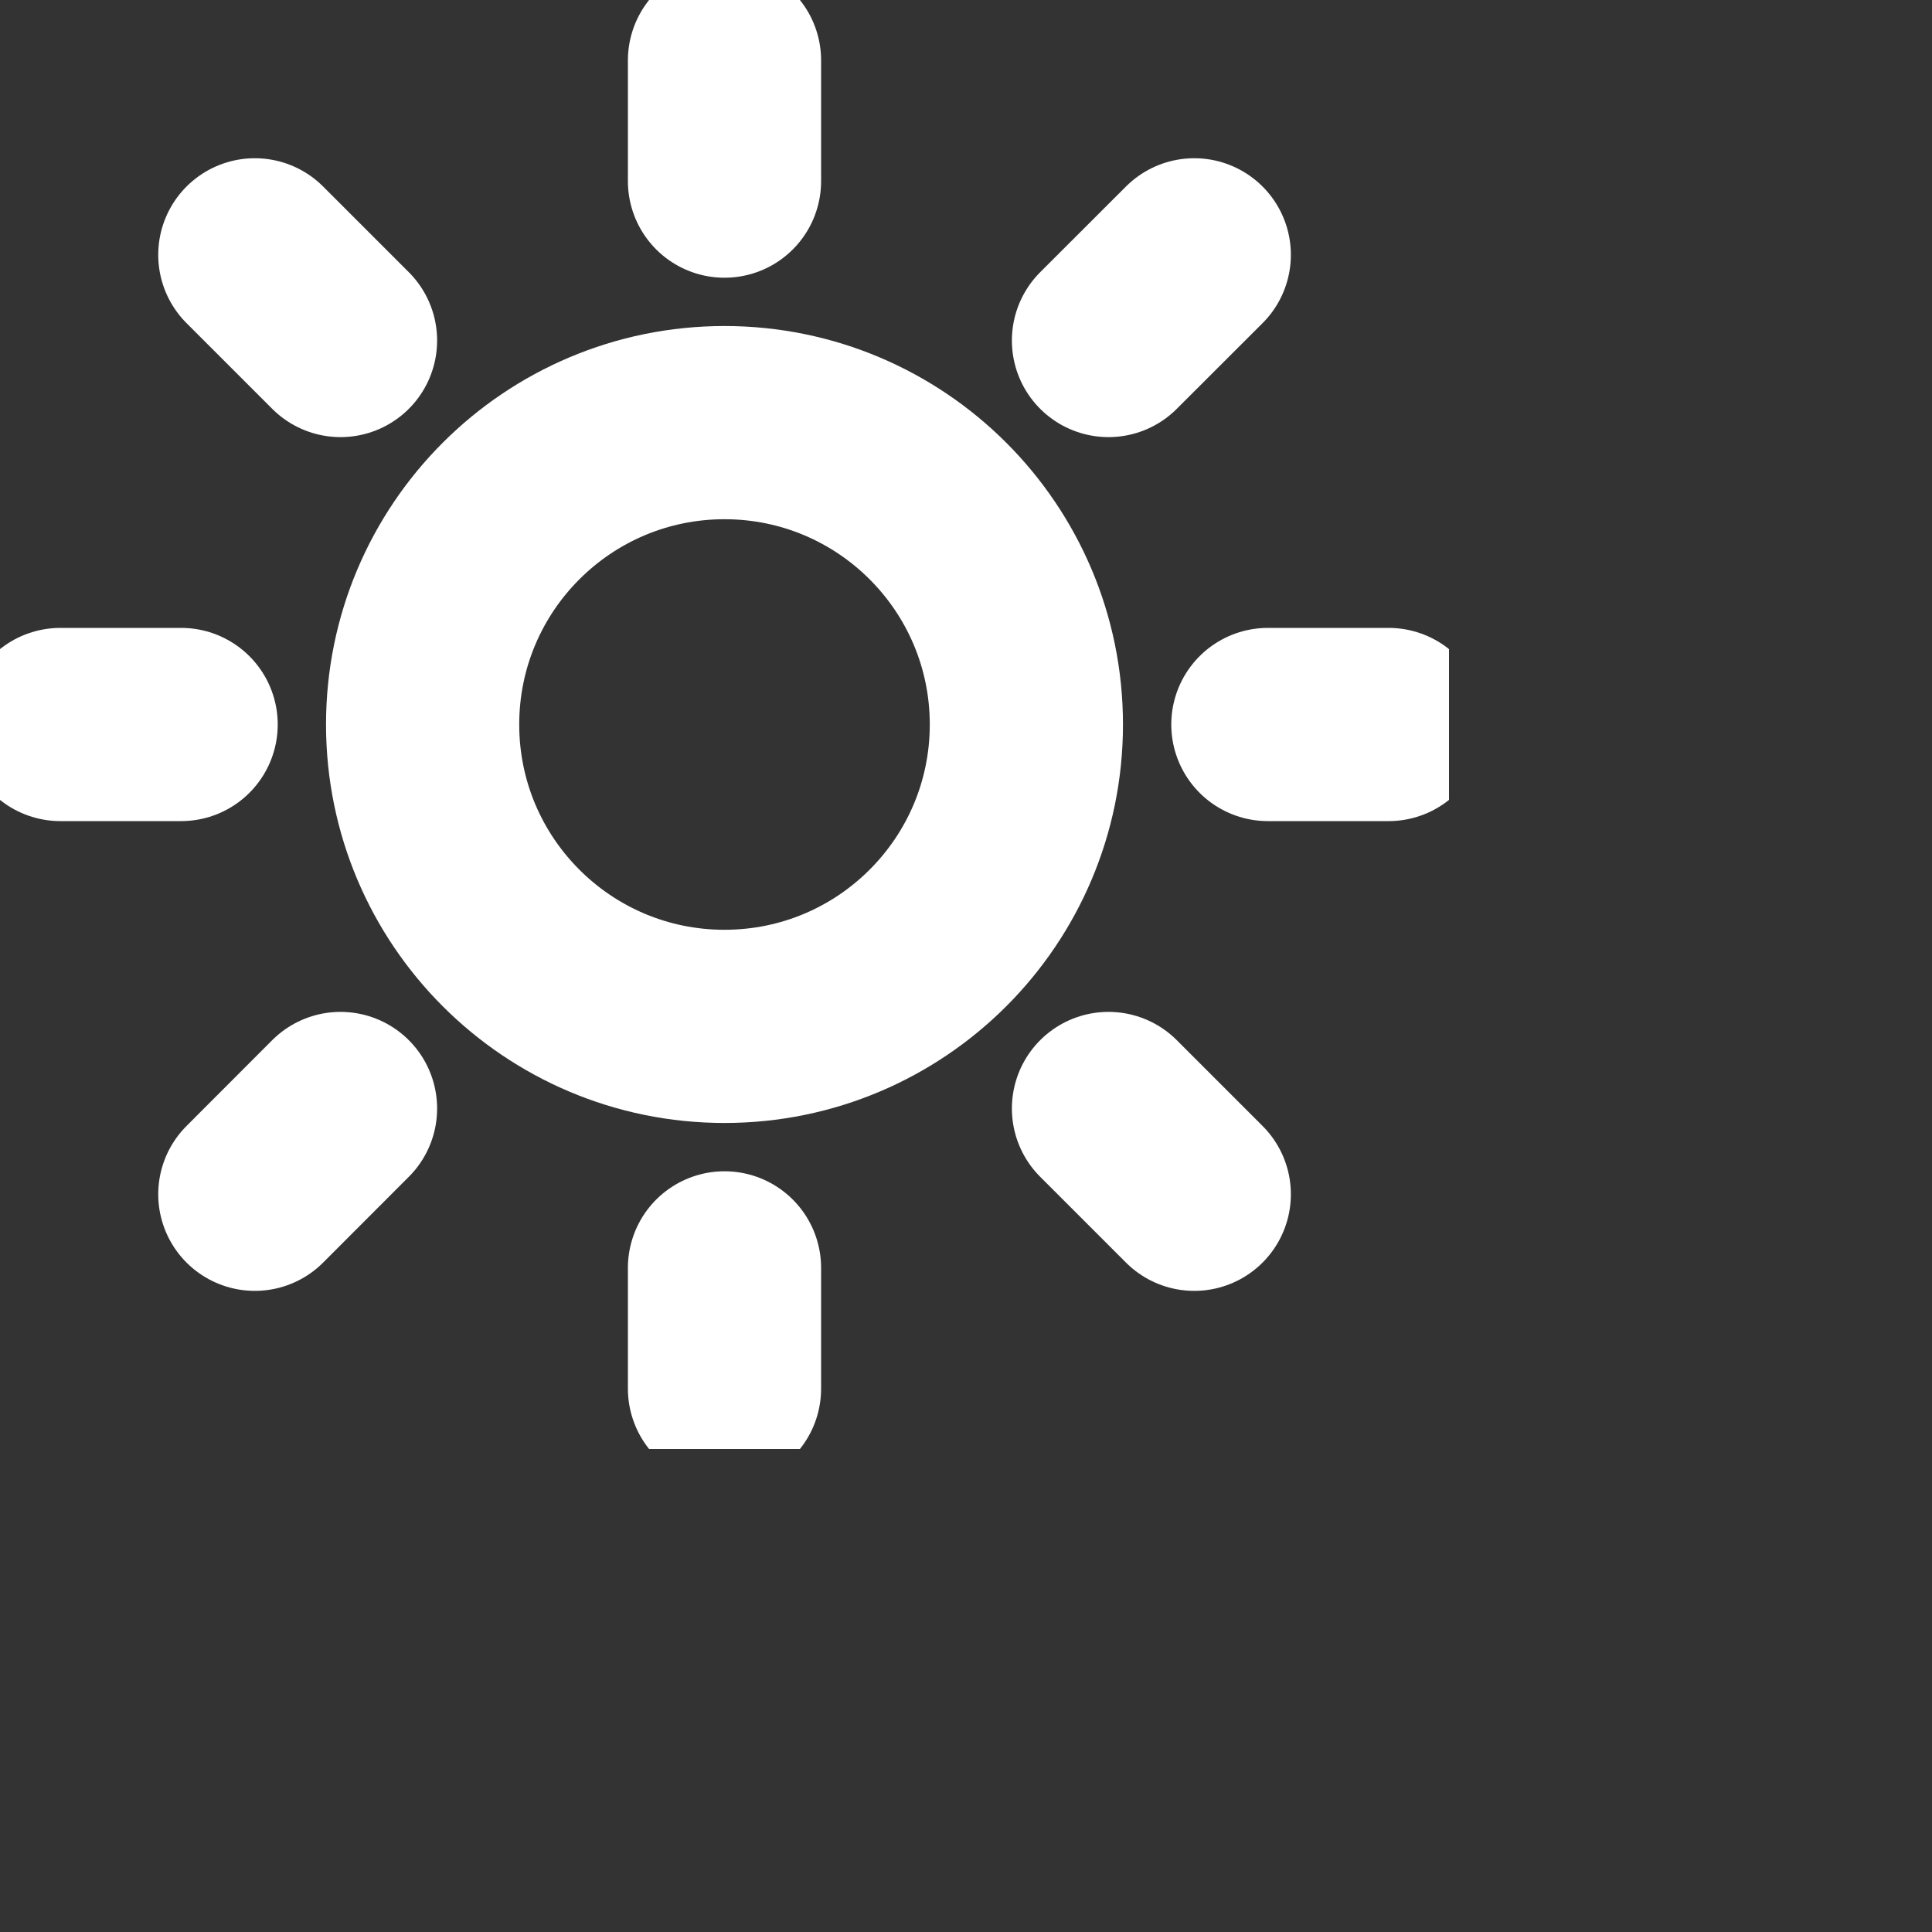 <svg width="20" height="20" viewBox="0 0 20 20" fill="none" xmlns="http://www.w3.org/2000/svg">
<rect x="0" y="0" width="20" height="20" fill="#333333" stroke="none"/>
<g clip-path="url(#clip0)">
<path d="M7.5 10.625C9.226 10.625 10.625 9.226 10.625 7.5C10.625 5.774 9.226 4.375 7.5 4.375C5.774 4.375 4.375 5.774 4.375 7.5C4.375 9.226 5.774 10.625 7.5 10.625Z" stroke="white" stroke-width="2" stroke-linecap="round" stroke-linejoin="round"/>
<path d="M7.5 0.625V1.875" stroke="white" stroke-width="2" stroke-linecap="round" stroke-linejoin="round"/>
<path d="M7.5 13.125V14.375" stroke="white" stroke-width="2" stroke-linecap="round" stroke-linejoin="round"/>
<path d="M2.638 2.638L3.525 3.525" stroke="white" stroke-width="2" stroke-linecap="round" stroke-linejoin="round"/>
<path d="M11.475 11.475L12.363 12.363" stroke="white" stroke-width="2" stroke-linecap="round" stroke-linejoin="round"/>
<path d="M0.625 7.5H1.875" stroke="white" stroke-width="2" stroke-linecap="round" stroke-linejoin="round"/>
<path d="M13.125 7.5H14.375" stroke="white" stroke-width="2" stroke-linecap="round" stroke-linejoin="round"/>
<path d="M2.638 12.363L3.525 11.475" stroke="white" stroke-width="2" stroke-linecap="round" stroke-linejoin="round"/>
<path d="M11.475 3.525L12.363 2.638" stroke="white" stroke-width="2" stroke-linecap="round" stroke-linejoin="round"/>
</g>
<defs>
<clipPath id="clip0">
<rect width="15" height="15" fill="white"/>
</clipPath>
</defs>
</svg>
